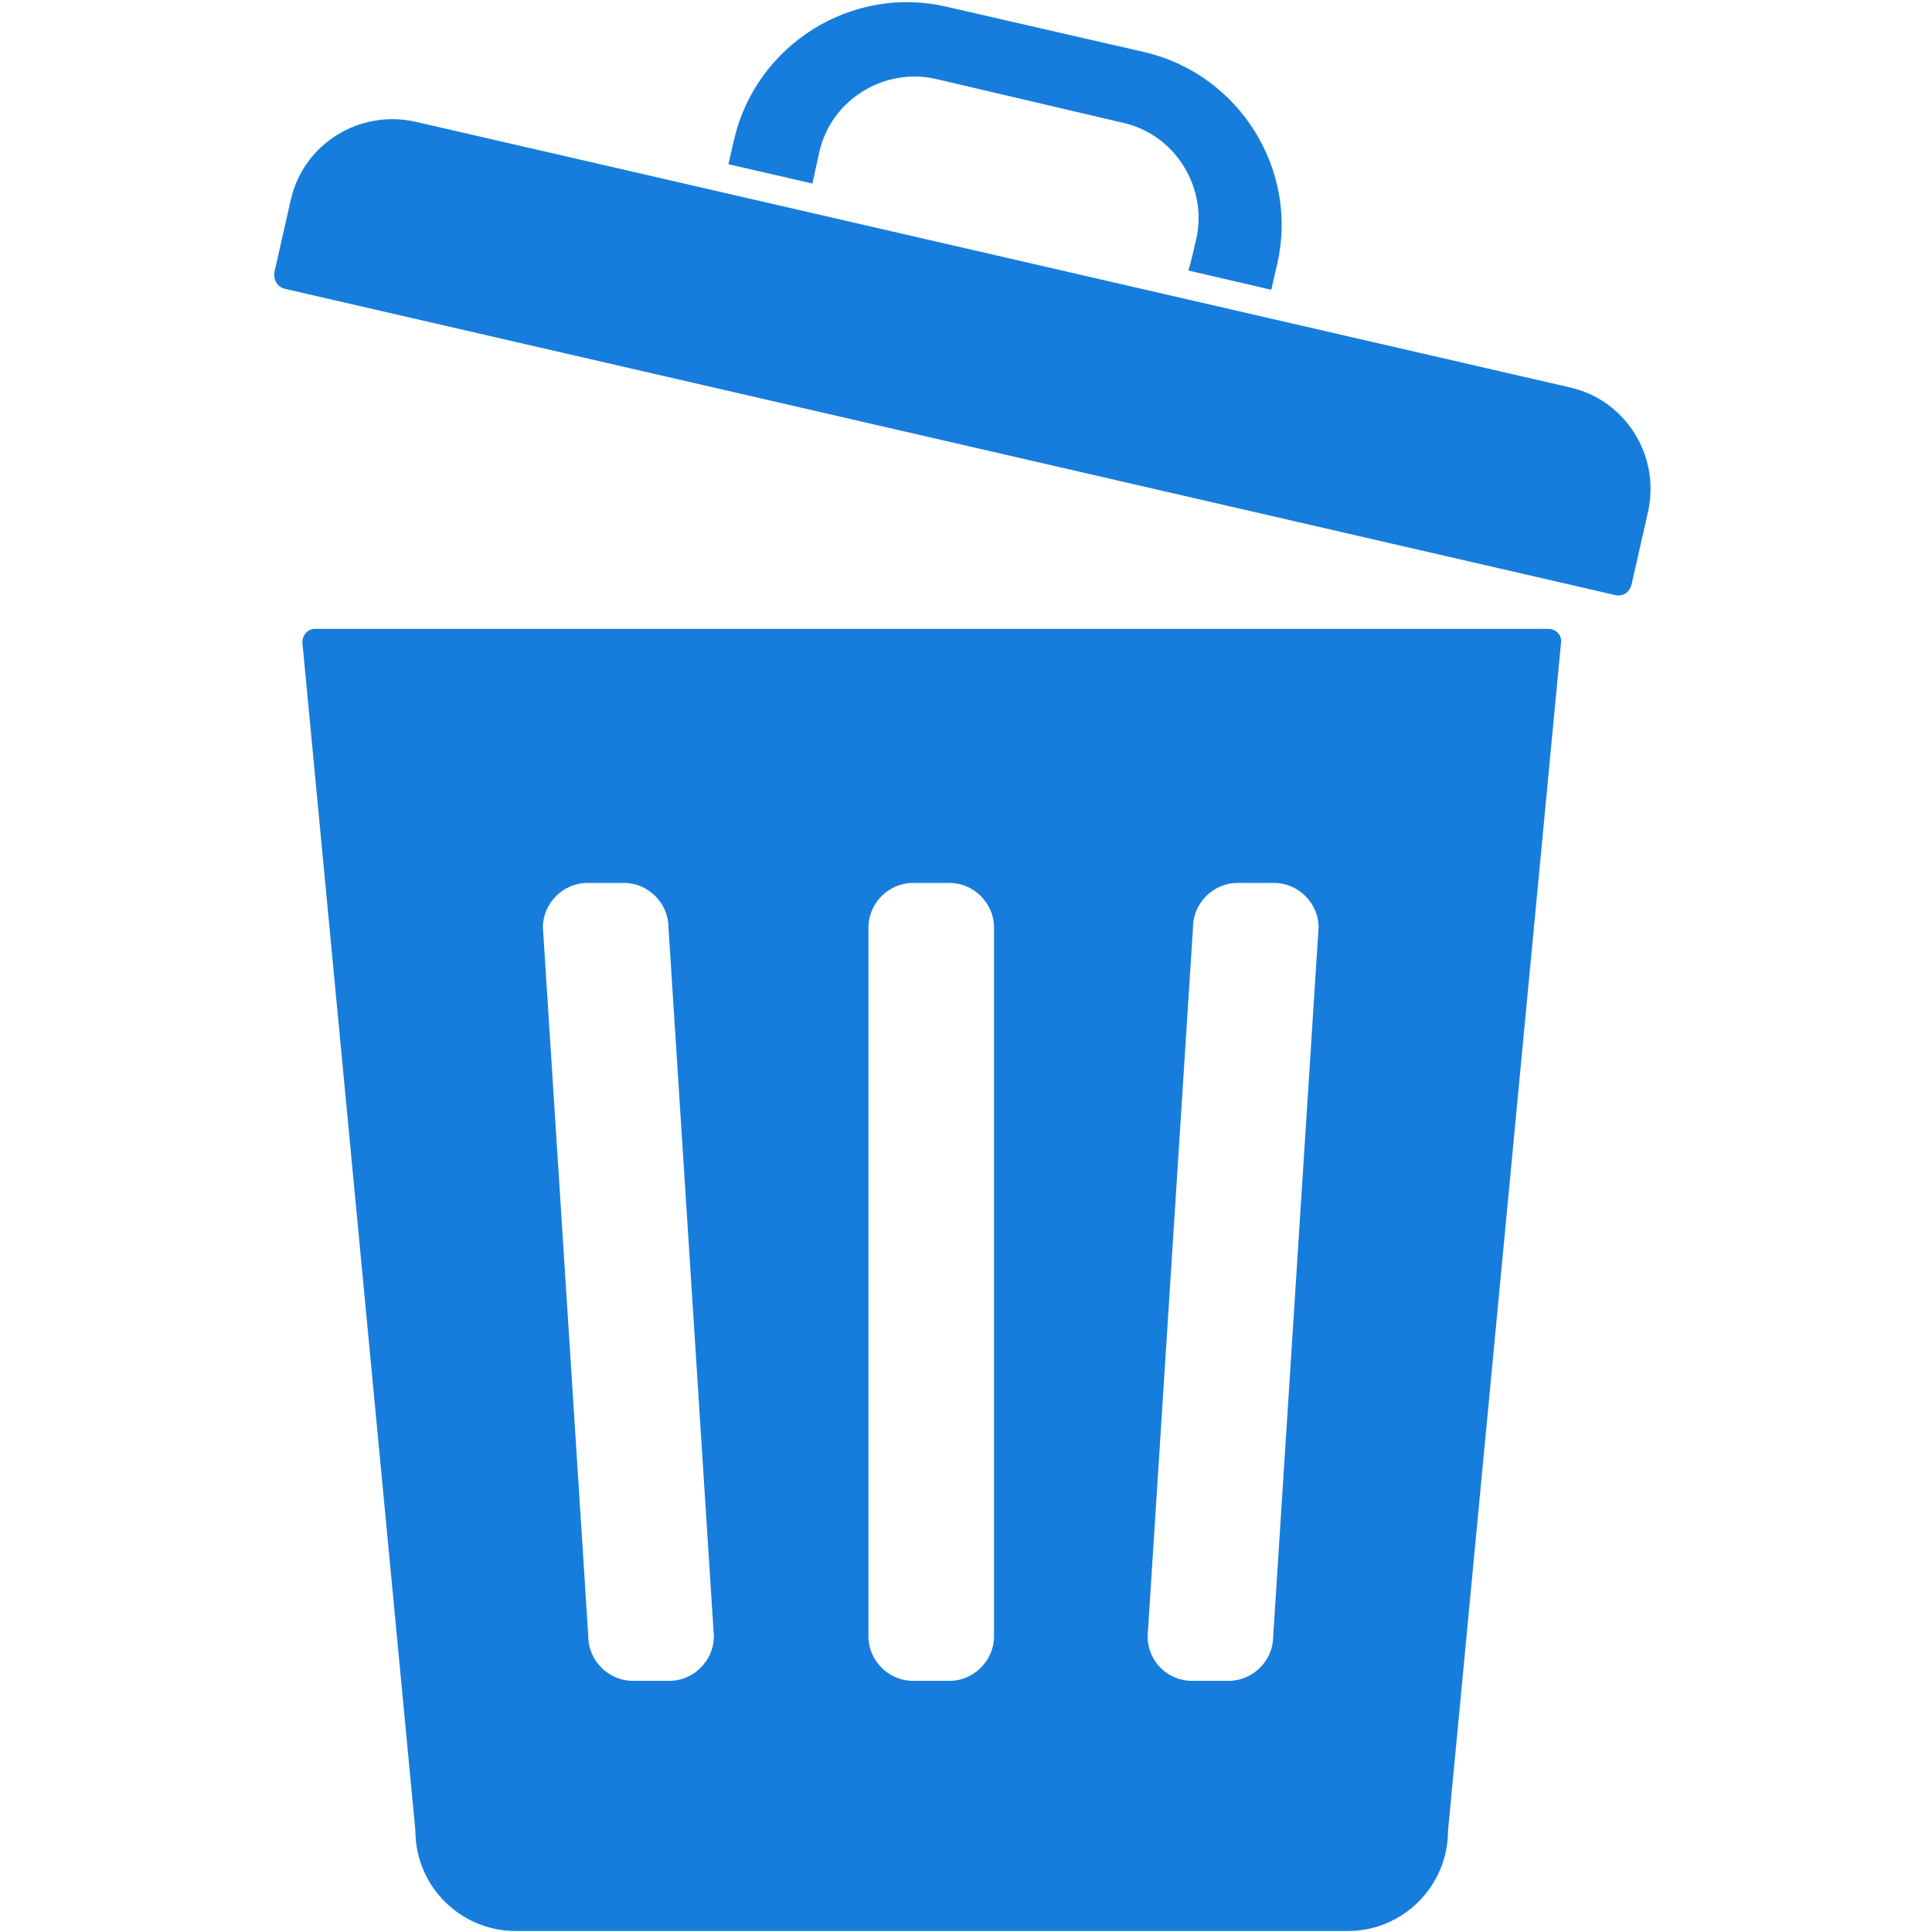 <?xml version="1.0" encoding="utf-8"?>
<!-- Generator: Adobe Illustrator 25.3.1, SVG Export Plug-In . SVG Version: 6.00 Build 0)  -->
<svg version="1.1" id="图层_1" xmlns="http://www.w3.org/2000/svg" xmlns:xlink="http://www.w3.org/1999/xlink" x="0px" y="0px"
	 viewBox="0 0 200 200" style="enable-background:new 0 0 200 200;" xml:space="preserve">
<style type="text/css">
	.st0{fill:#177DDC;}
</style>
<path class="st0" d="M31.3,66.5l11.7,123c0,5.8,4.7,10.4,10.4,10.4h86.1c5.8,0,10.4-4.7,10.4-10.4l11.7-123c0.1-0.7-0.5-1.4-1.3-1.4
	H32.6C31.8,65.1,31.3,65.8,31.3,66.5z M118.8,169.4l4.7-73.4c0-2.5,2.1-4.6,4.6-4.6h3.8c2.5,0,4.6,2.1,4.6,4.6l-4.7,73.4
	c0,2.5-2.1,4.6-4.6,4.6h-3.8C120.8,174,118.8,171.9,118.8,169.4z M89.9,96c0-2.5,2.1-4.6,4.6-4.6h3.8c2.5,0,4.6,2.1,4.6,4.6v73.4
	c0,2.5-2.1,4.6-4.6,4.6h-3.8c-2.5,0-4.6-2.1-4.6-4.6V96z M56.2,96c0-2.5,2.1-4.6,4.6-4.6h3.8c2.5,0,4.6,2.1,4.6,4.6l4.7,73.4
	c0,2.5-2.1,4.6-4.6,4.6h-3.8c-2.5,0-4.6-2.1-4.6-4.6L56.2,96z"/>
<path class="st0" d="M28.4,28.2l1.7-7.5c1.3-5.8,7.1-9.4,12.9-8.1l119.5,27.5c5.8,1.3,9.4,7.1,8.1,12.9l-1.7,7.5
	c-0.2,0.8-0.9,1.3-1.7,1.1L29.5,29.9C28.7,29.7,28.3,29,28.4,28.2z"/>
<path class="st0" d="M123,28l8.6,2l0.6-2.6c2.3-9.8-3.9-19.7-13.7-22L98,0.7c-9.8-2.3-19.7,3.9-22,13.7L75.4,17l8.7,2l0.7-3.2
	C86,10.3,91.6,6.9,97,8.2l19.2,4.5c5.5,1.2,8.9,6.8,7.6,12.2C123.8,24.9,123.1,28,123,28z"/>
</svg>
